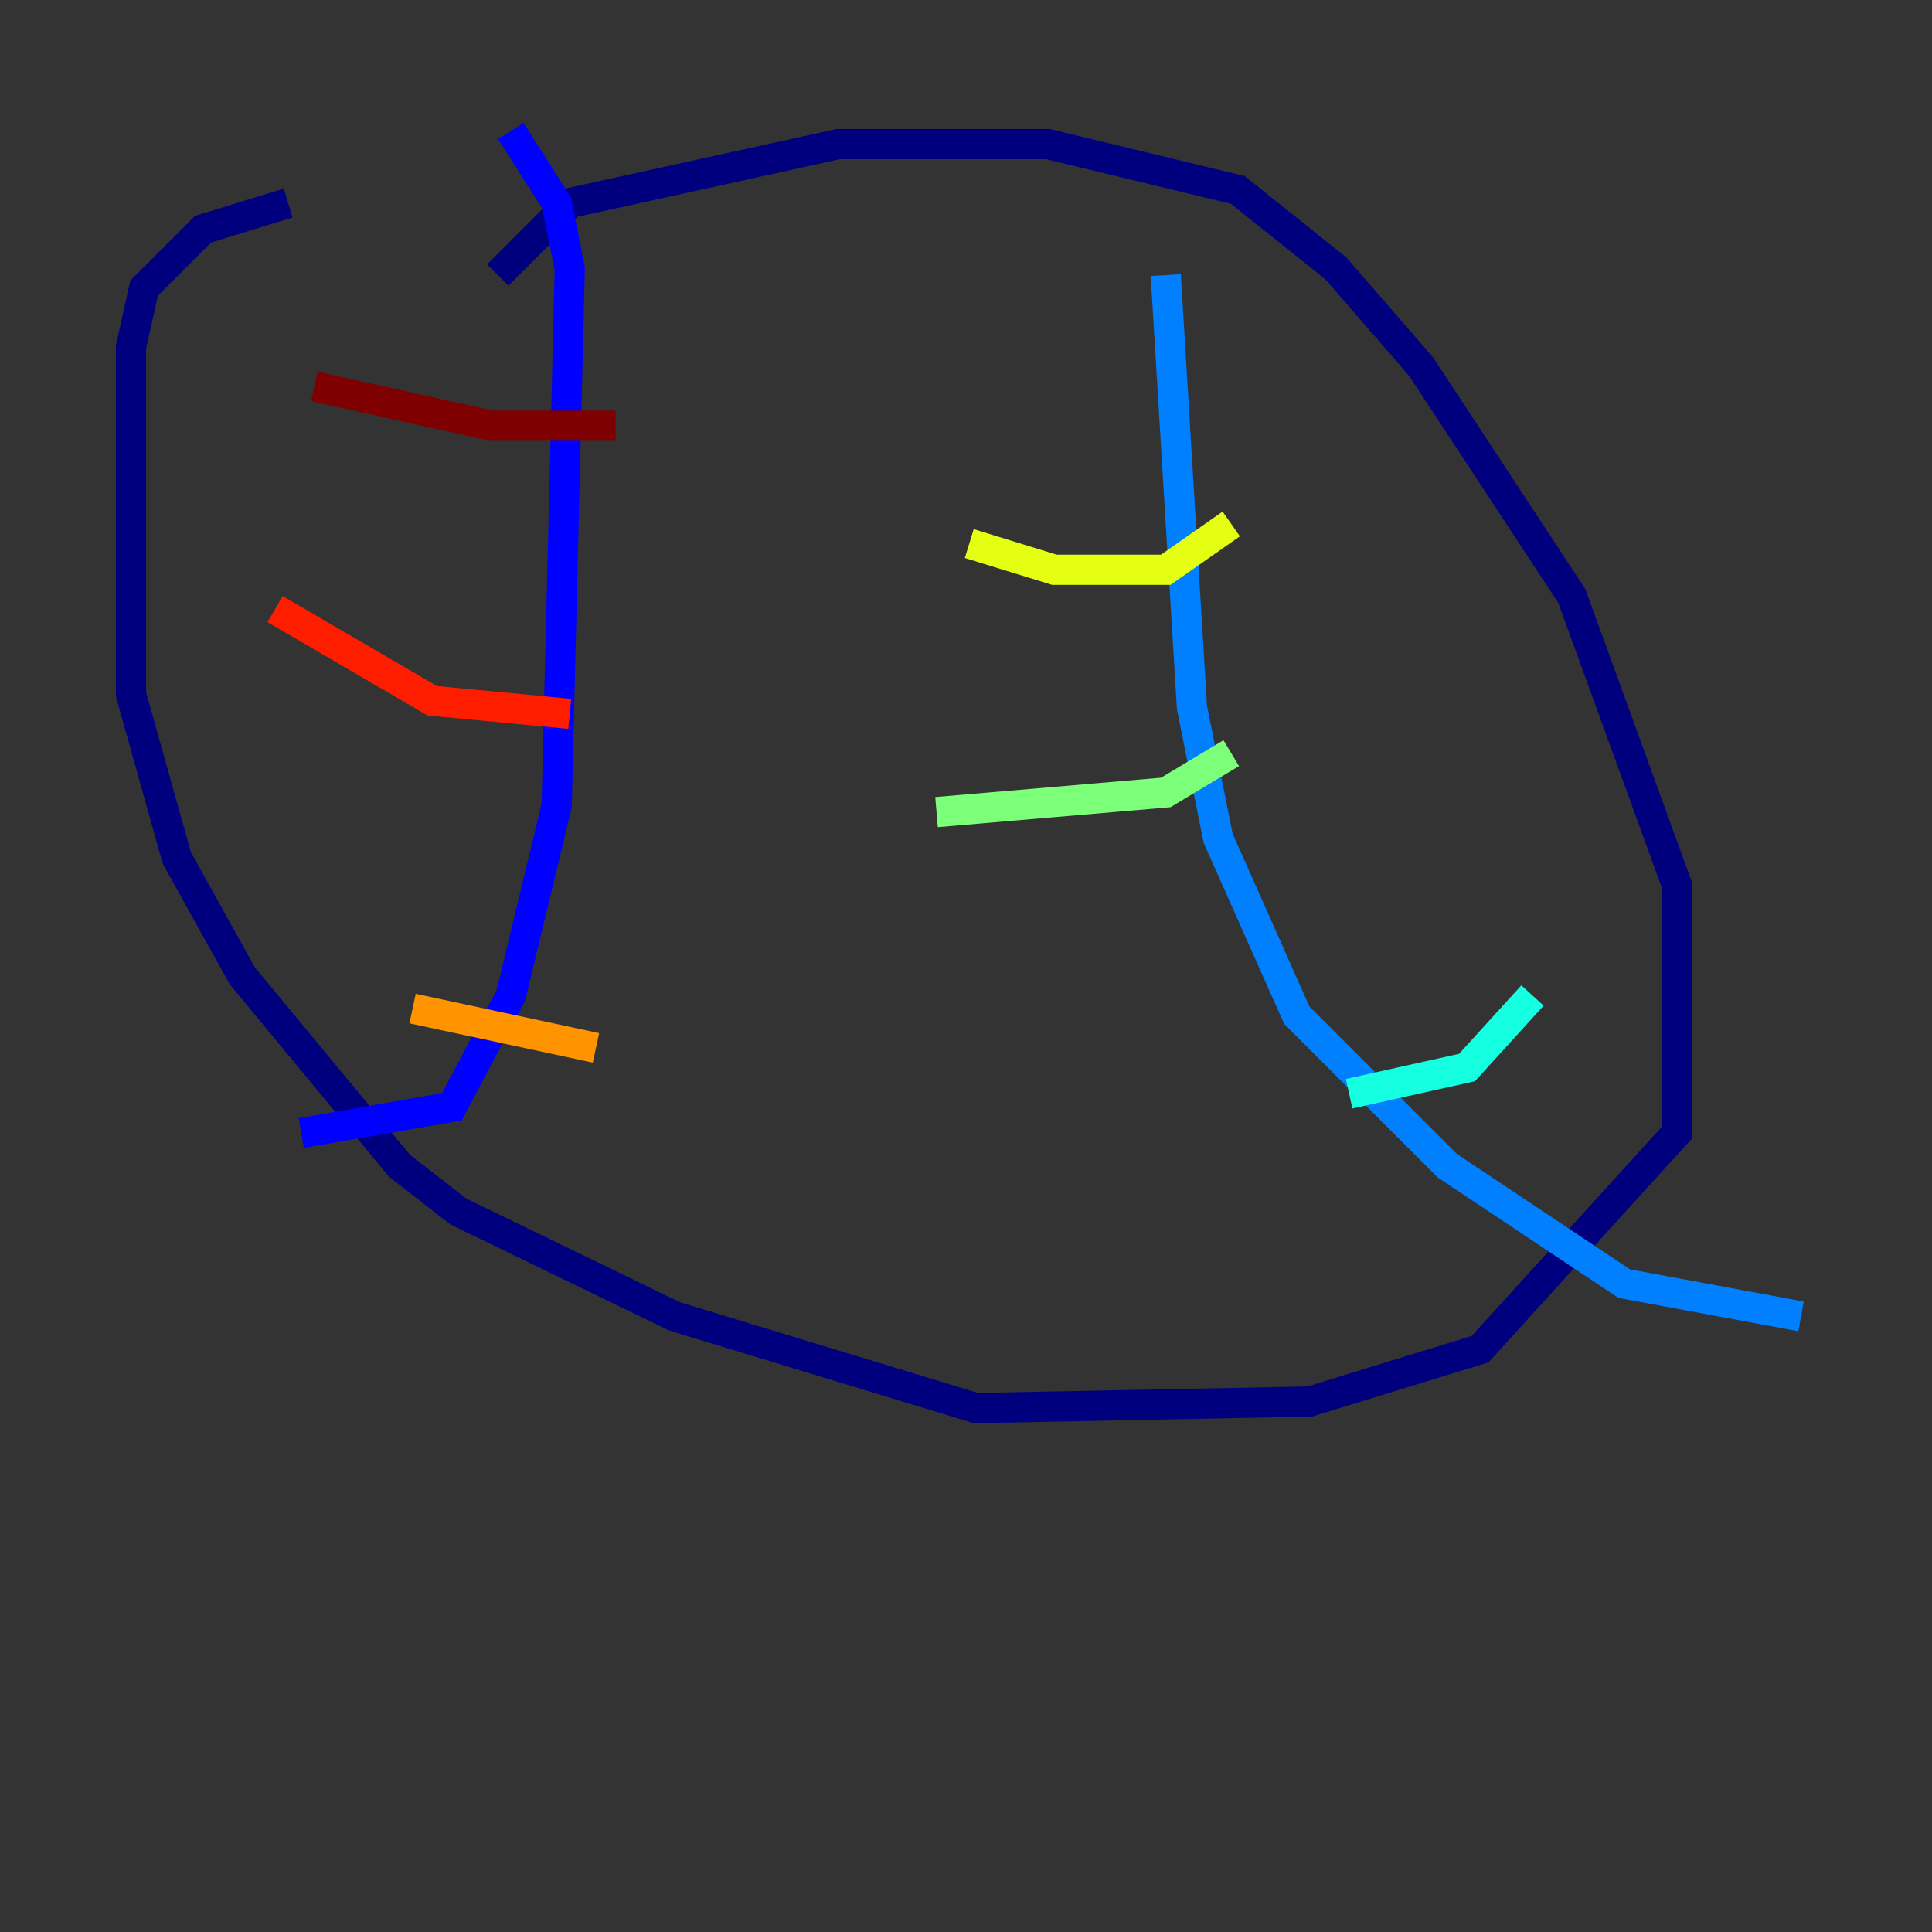 <?xml version="1.0" encoding="utf-8" ?>
<svg baseProfile="tiny" height="128" version="1.2" viewBox="0,0,128,128" width="128" xmlns="http://www.w3.org/2000/svg" xmlns:ev="http://www.w3.org/2001/xml-events" xmlns:xlink="http://www.w3.org/1999/xlink"><rect x="0" y="0" width="128" height="128" fill="#333333" stroke="none"/><defs /><polyline fill="none" points="32.976,18.224 37.749,13.451 55.539,9.546 69.424,9.546 82.007,12.583 88.515,17.79 94.156,24.298 104.136,39.485 111.078,58.576 111.078,75.064 98.061,89.383 86.78,92.854 64.651,93.288 44.691,87.214 30.373,80.271 26.468,77.234 16.054,64.651 11.715,56.841 8.678,45.993 8.678,22.997 9.546,19.091 13.451,15.186 19.091,13.451" stroke="#00007f" stroke-width="2" /><polyline fill="none" points="19.959,75.064 29.939,73.329 33.844,65.953 36.881,53.37 37.749,17.79 36.881,13.451 33.844,8.678" stroke="#0000ff" stroke-width="2" /><polyline fill="none" points="119.322,87.214 107.607,85.044 95.891,77.234 85.912,67.254 80.705,55.539 78.969,46.861 77.234,18.224" stroke="#0080ff" stroke-width="2" /><polyline fill="none" points="101.532,65.953 97.193,70.725 89.383,72.461" stroke="#15ffe1" stroke-width="2" /><polyline fill="none" points="81.573,49.898 77.234,52.502 62.047,53.803" stroke="#7cff79" stroke-width="2" /><polyline fill="none" points="81.573,34.712 77.234,37.749 69.858,37.749 64.217,36.014" stroke="#e4ff12" stroke-width="2" /><polyline fill="none" points="27.336,66.82 39.485,69.424" stroke="#ff9400" stroke-width="2" /><polyline fill="none" points="18.224,40.352 28.637,46.427 37.749,47.295" stroke="#ff1d00" stroke-width="2" /><polyline fill="none" points="20.827,25.6 32.542,28.203 40.786,28.203" stroke="#7f0000" stroke-width="2" /></svg>